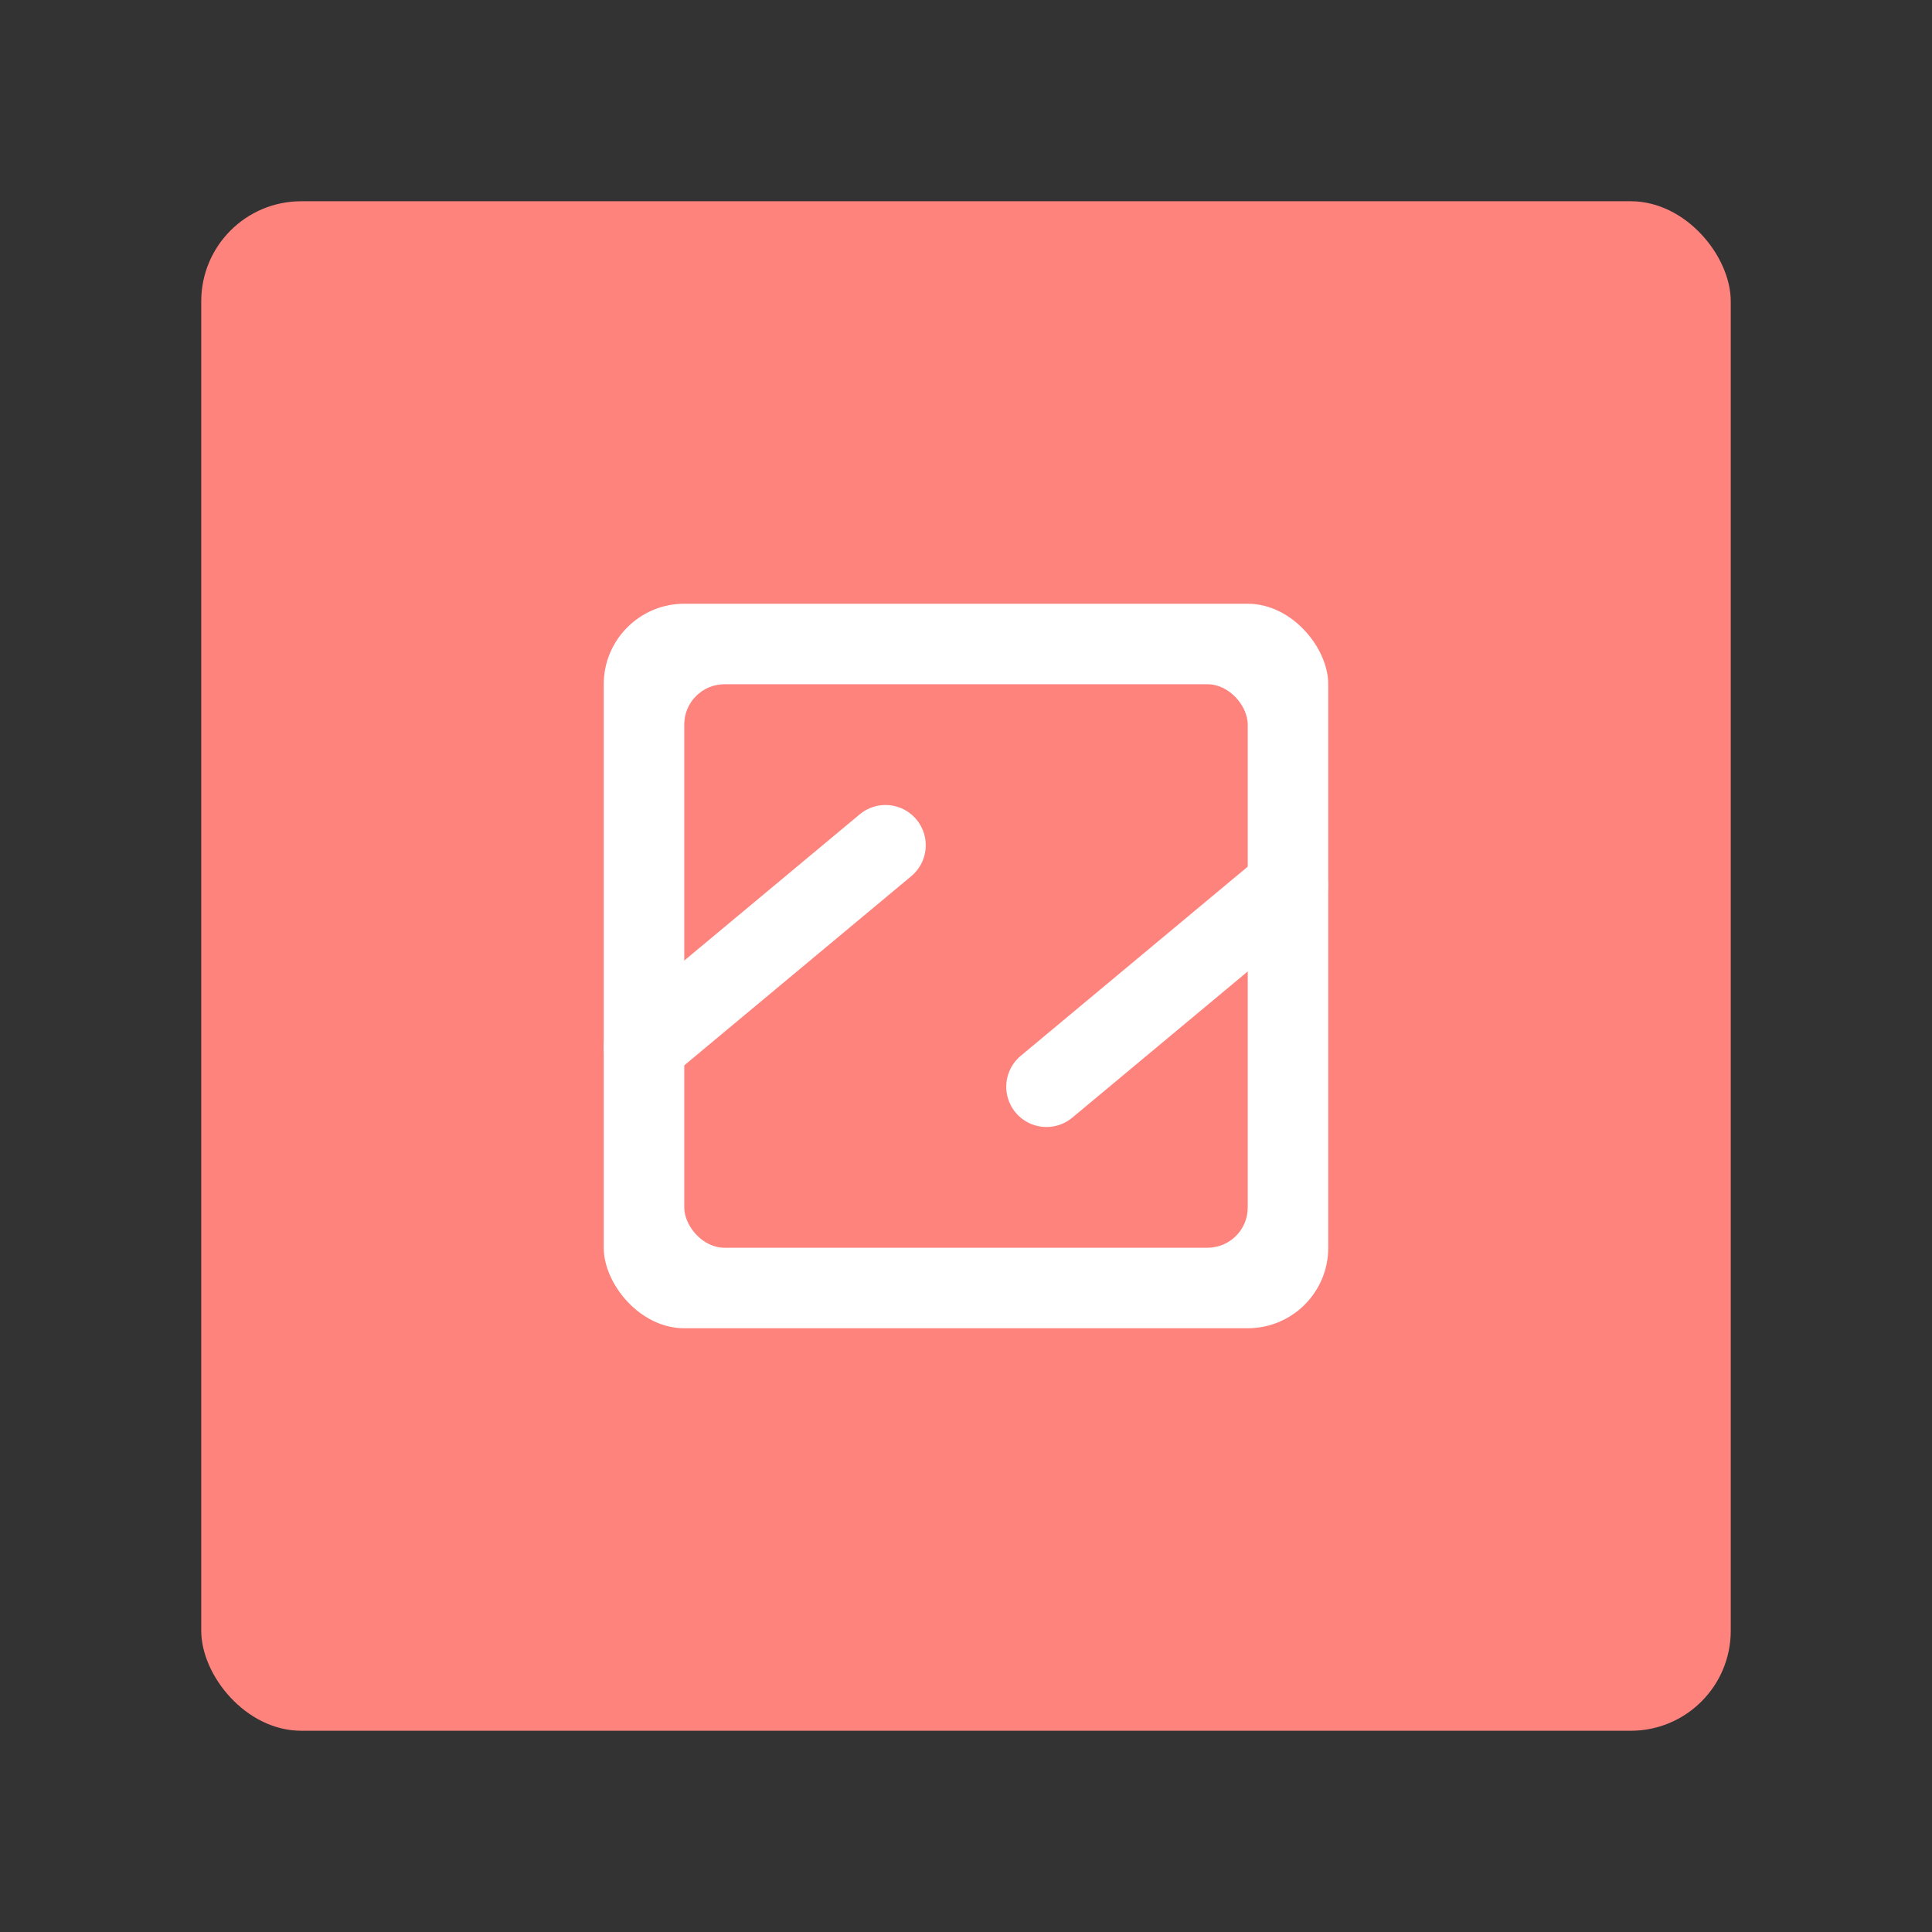 <svg width="192" height="192" version="1.1" viewBox="0 0 192 192" xmlns="http://www.w3.org/2000/svg">
 <rect x="0" y="0" width="192" height="192" fill="#333333" stroke="none"/>
 <rect x="20" y="20" width="152" height="152" rx="9.935" opacity=".63" style="fill:#ff837d;opacity:1"/>
 <rect x="60" y="60" width="72" height="72" ry="8" style="fill:#fff;paint-order:stroke fill markers"/>
 <rect x="68" y="68" width="56" height="56" ry="4" style="fill:#ff837d;paint-order:stroke fill markers"/>
 <path d="m64 104 24-20" style="fill:none;stroke-linecap:round;stroke-linejoin:round;stroke-width:8;stroke:#fff"/>
 <path d="m104 108 24-20" style="fill:none;stroke-linecap:round;stroke-linejoin:round;stroke-width:8;stroke:#fff"/>
</svg>
